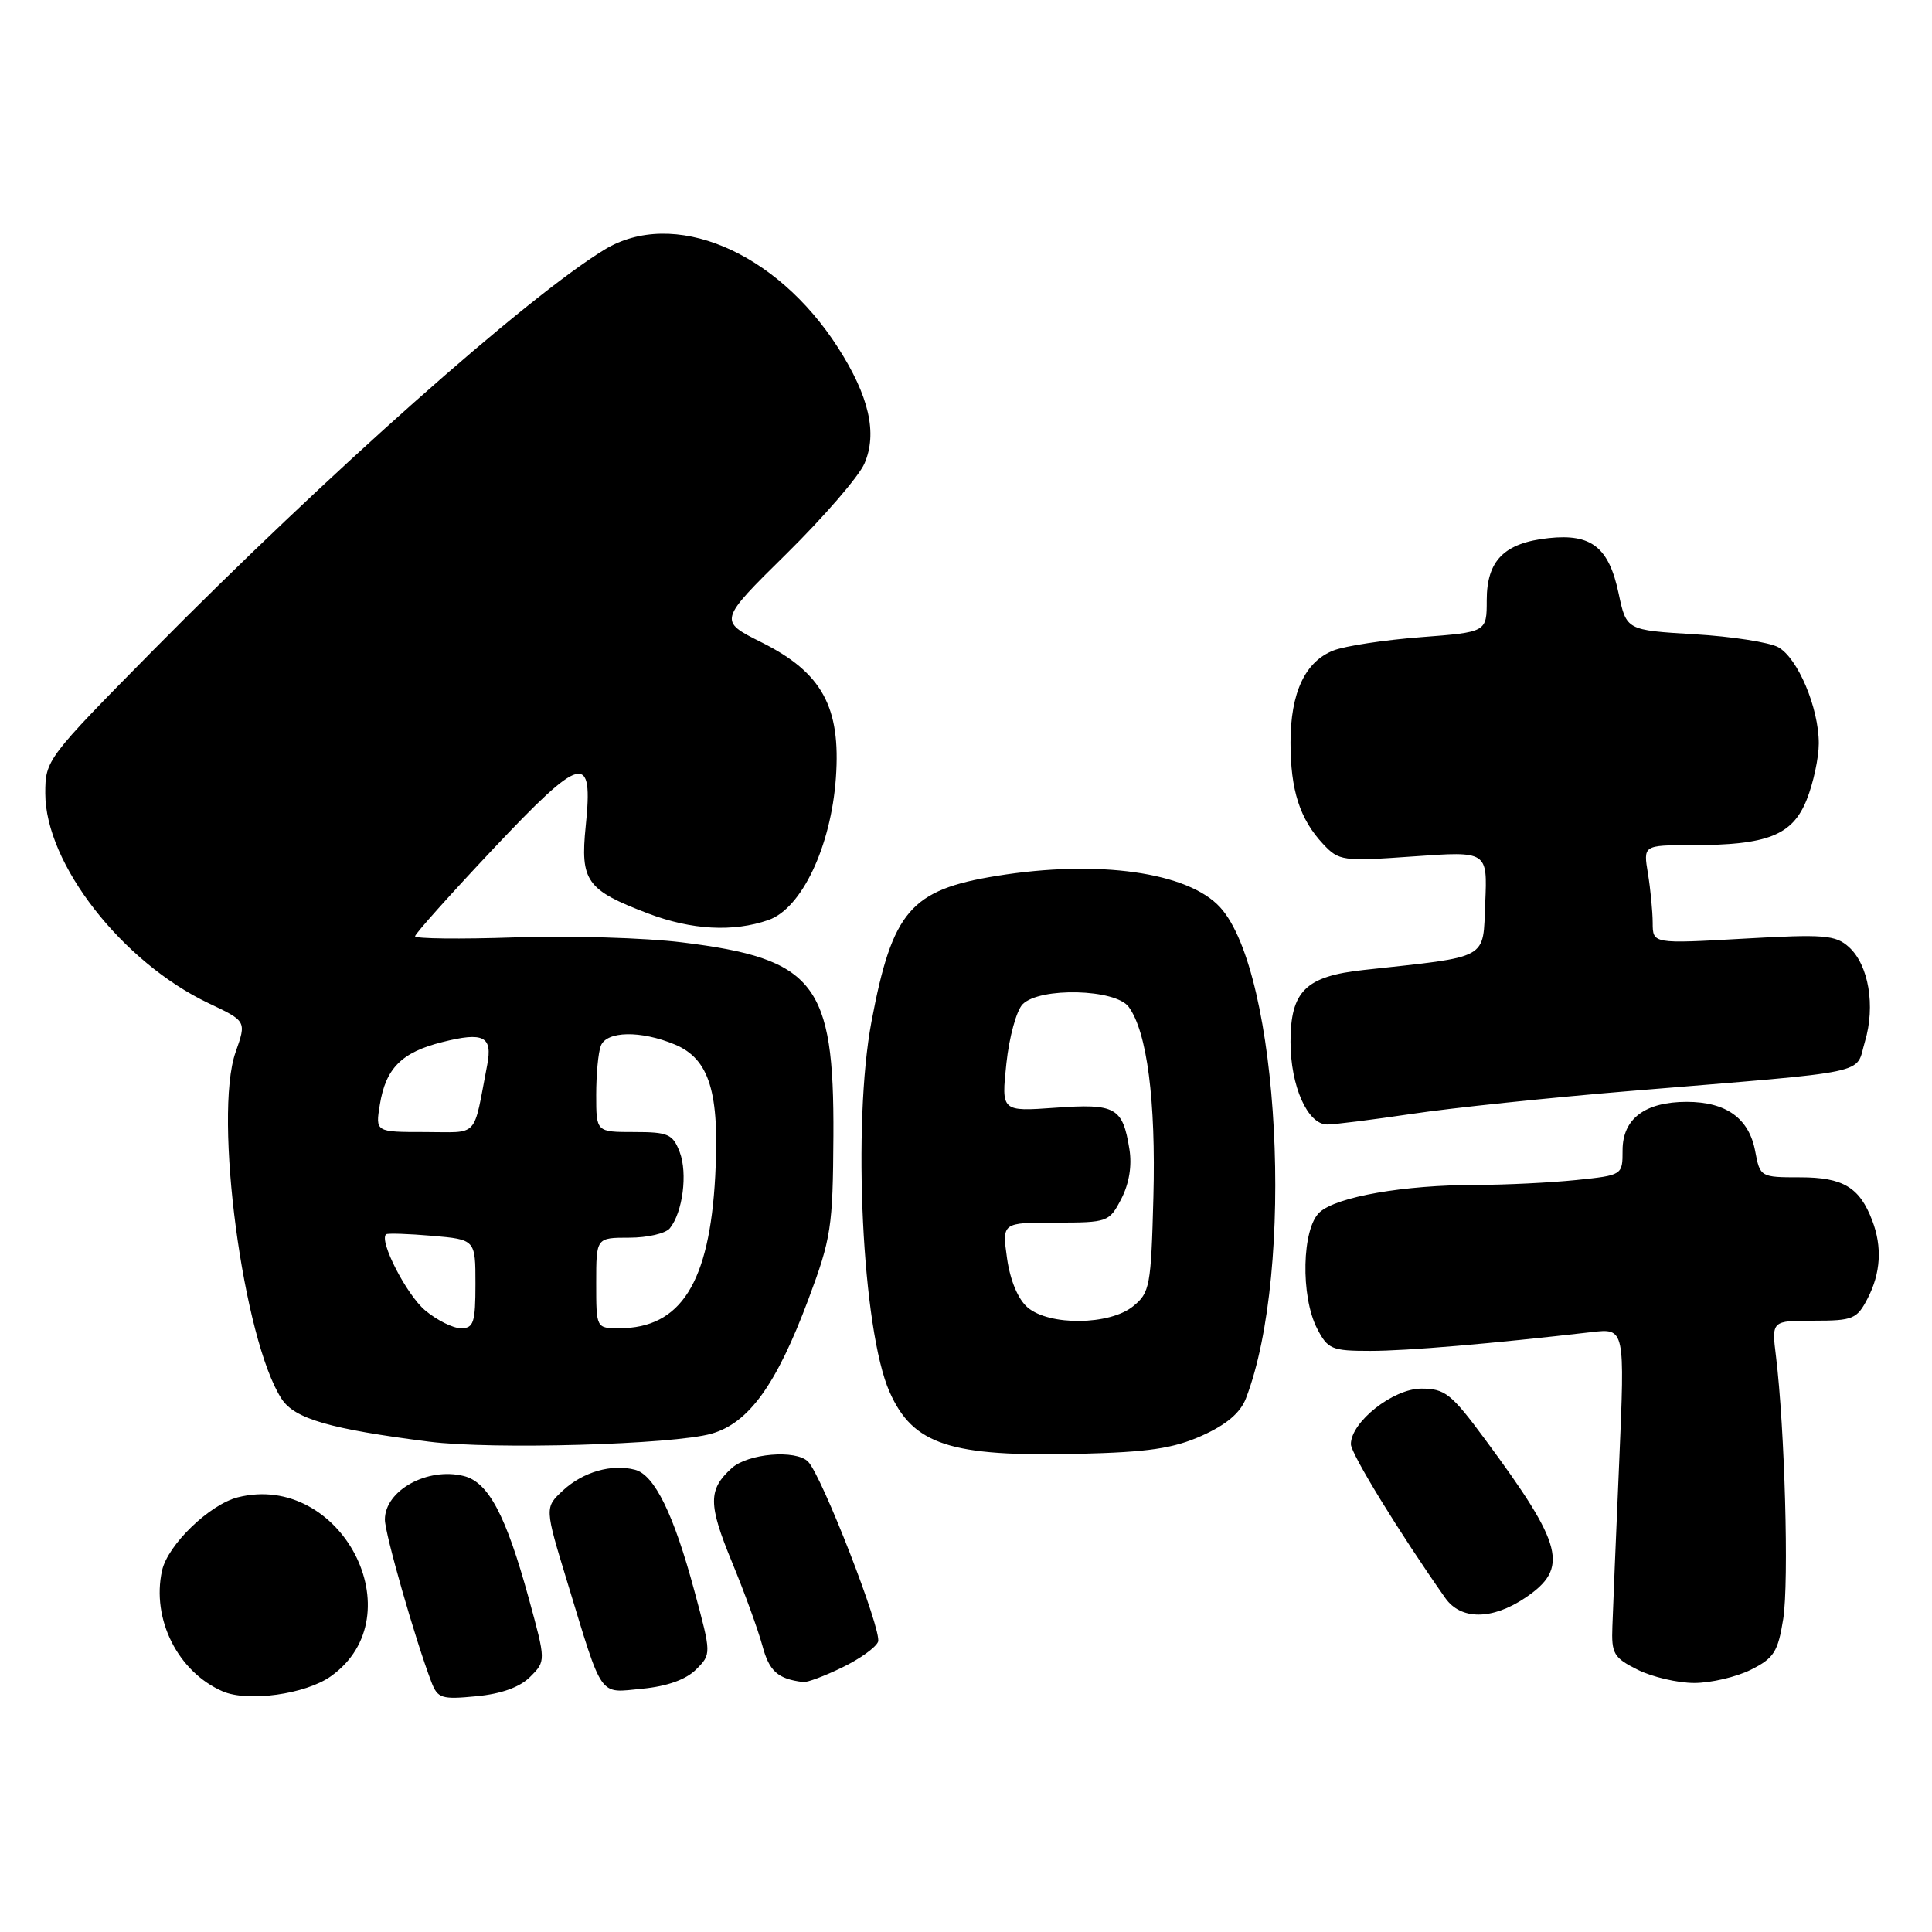 <?xml version="1.0" encoding="UTF-8" standalone="no"?>
<!DOCTYPE svg PUBLIC "-//W3C//DTD SVG 1.1//EN" "http://www.w3.org/Graphics/SVG/1.1/DTD/svg11.dtd" >
<svg xmlns="http://www.w3.org/2000/svg" xmlns:xlink="http://www.w3.org/1999/xlink" version="1.1" viewBox="0 0 256 256">
 <g >
 <path fill="currentColor"
d=" M 43.85 222.11 C 55.12 214.08 45.19 194.98 31.52 198.40 C 27.76 199.35 22.22 204.70 21.47 208.12 C 20.06 214.54 23.57 221.53 29.50 224.11 C 32.84 225.56 40.50 224.50 43.85 222.11 Z  M 70.25 222.19 C 72.34 220.10 72.34 220.10 70.07 211.81 C 67.04 200.77 64.72 196.40 61.46 195.58 C 56.65 194.37 51.00 197.49 51.00 201.35 C 51.00 203.22 55.03 217.29 57.16 222.87 C 57.99 225.04 58.51 225.21 63.12 224.76 C 66.42 224.45 68.89 223.56 70.25 222.19 Z  M 92.22 221.23 C 94.27 219.18 94.27 219.18 92.02 210.84 C 89.28 200.65 86.72 195.42 84.14 194.75 C 81.06 193.94 77.26 195.03 74.60 197.49 C 72.16 199.76 72.16 199.76 75.17 209.63 C 79.95 225.30 79.27 224.32 85.12 223.76 C 88.38 223.45 90.89 222.55 92.22 221.23 Z  M 111.59 220.95 C 113.92 219.83 116.06 218.29 116.35 217.54 C 116.90 216.10 108.89 195.49 107.07 193.67 C 105.45 192.05 99.11 192.59 96.96 194.53 C 93.82 197.38 93.83 199.30 96.98 206.96 C 98.64 210.97 100.45 215.97 101.02 218.06 C 101.93 221.46 103.06 222.47 106.43 222.88 C 106.95 222.95 109.27 222.08 111.59 220.95 Z  M 232.00 221.25 C 235.06 219.72 235.59 218.88 236.29 214.50 C 237.06 209.62 236.49 189.25 235.33 179.75 C 234.74 175.00 234.74 175.00 240.35 175.00 C 245.54 175.00 246.06 174.78 247.47 172.05 C 249.21 168.69 249.42 165.22 248.08 161.72 C 246.41 157.32 244.21 156.00 238.54 156.00 C 233.26 156.00 233.22 155.97 232.57 152.53 C 231.76 148.18 228.73 146.00 223.50 146.00 C 217.97 146.00 215.00 148.24 215.00 152.41 C 215.00 155.72 215.00 155.72 208.85 156.36 C 205.47 156.71 199.51 157.00 195.60 157.01 C 186.05 157.01 177.13 158.57 174.86 160.63 C 172.51 162.76 172.31 171.77 174.53 176.05 C 175.94 178.78 176.47 179.00 181.57 179.00 C 186.45 179.00 197.57 178.05 210.91 176.51 C 215.31 176.00 215.31 176.00 214.55 193.75 C 214.13 203.51 213.72 213.30 213.65 215.50 C 213.51 219.13 213.82 219.66 217.00 221.25 C 218.93 222.21 222.30 223.00 224.50 223.00 C 226.70 223.00 230.07 222.21 232.00 221.25 Z  M 202.10 211.72 C 207.94 207.79 207.19 204.79 196.80 190.75 C 192.30 184.66 191.47 184.00 188.33 184.00 C 184.60 184.00 179.00 188.42 179.00 191.36 C 179.00 192.63 185.49 203.20 191.51 211.75 C 193.57 214.68 197.71 214.67 202.10 211.72 Z  M 159.25 190.24 C 162.50 188.78 164.35 187.22 165.09 185.30 C 171.62 168.33 169.56 128.88 161.68 120.23 C 157.43 115.56 145.50 113.88 132.07 116.06 C 120.65 117.91 118.25 120.70 115.48 135.34 C 112.92 148.91 114.24 176.24 117.87 184.43 C 120.97 191.44 125.89 193.05 143.00 192.64 C 152.16 192.42 155.47 191.93 159.25 190.24 Z  M 94.28 189.97 C 99.22 188.56 102.88 183.48 107.10 172.21 C 110.14 164.08 110.36 162.63 110.43 150.50 C 110.54 130.32 107.97 127.03 90.38 124.87 C 85.50 124.26 75.54 123.97 68.25 124.21 C 60.96 124.46 55.00 124.39 55.00 124.06 C 55.00 123.74 59.63 118.56 65.29 112.55 C 77.17 99.95 78.63 99.58 77.61 109.47 C 76.87 116.76 77.71 117.94 85.90 121.05 C 91.64 123.23 97.17 123.53 101.82 121.91 C 106.22 120.38 110.11 112.19 110.76 103.07 C 111.43 93.68 108.93 89.12 100.90 85.11 C 95.20 82.26 95.20 82.26 104.21 73.38 C 109.16 68.50 113.81 63.12 114.54 61.43 C 116.29 57.41 115.16 52.48 111.02 46.03 C 102.81 33.23 89.19 27.54 80.08 33.09 C 69.75 39.39 43.16 63.00 20.25 86.21 C 6.19 100.46 6.00 100.71 6.00 105.13 C 6.00 114.43 16.16 127.48 27.64 132.93 C 32.66 135.31 32.66 135.31 31.22 139.41 C 28.26 147.81 32.22 177.58 37.33 185.38 C 39.05 188.00 43.74 189.36 56.86 191.03 C 65.20 192.10 89.25 191.42 94.28 189.97 Z  M 187.10 147.59 C 192.28 146.81 205.29 145.45 216.01 144.56 C 248.67 141.86 245.78 142.46 247.11 138.03 C 248.53 133.29 247.61 127.86 244.99 125.49 C 243.22 123.89 241.72 123.77 231.01 124.38 C 219.00 125.06 219.00 125.06 218.99 122.28 C 218.98 120.75 218.70 117.81 218.36 115.75 C 217.74 112.00 217.74 112.00 224.12 111.99 C 234.22 111.99 237.51 110.69 239.40 105.96 C 240.28 103.76 241.00 100.40 241.00 98.50 C 241.00 93.79 238.22 87.20 235.63 85.76 C 234.46 85.11 229.45 84.33 224.50 84.04 C 215.51 83.50 215.51 83.50 214.48 78.65 C 213.19 72.52 210.88 70.69 205.21 71.30 C 199.32 71.93 197.00 74.26 197.00 79.54 C 197.00 83.76 197.00 83.76 188.25 84.43 C 183.44 84.80 178.24 85.59 176.70 86.19 C 172.93 87.66 171.00 91.79 171.00 98.39 C 171.00 104.71 172.23 108.53 175.32 111.84 C 177.42 114.08 177.88 114.15 187.30 113.48 C 197.10 112.78 197.10 112.78 196.80 119.63 C 196.47 127.28 197.55 126.68 180.67 128.53 C 173.00 129.36 171.00 131.34 171.00 138.05 C 171.00 143.91 173.26 149.00 175.86 149.00 C 176.86 149.00 181.91 148.36 187.10 147.59 Z  M 136.17 173.25 C 134.90 172.17 133.86 169.68 133.44 166.75 C 132.77 162.00 132.77 162.00 139.86 162.00 C 146.80 162.00 146.98 161.93 148.58 158.85 C 149.62 156.83 150.01 154.45 149.65 152.26 C 148.76 146.72 147.83 146.21 139.83 146.78 C 132.68 147.29 132.68 147.29 133.35 140.92 C 133.72 137.42 134.69 133.88 135.51 133.06 C 137.79 130.78 147.82 131.03 149.56 133.42 C 151.99 136.73 153.17 145.85 152.83 158.64 C 152.52 170.42 152.36 171.30 150.14 173.09 C 147.03 175.61 139.04 175.70 136.17 173.25 Z  M 56.32 173.62 C 53.86 171.54 50.19 164.40 51.16 163.55 C 51.35 163.39 54.09 163.48 57.25 163.75 C 63.00 164.25 63.00 164.25 63.00 170.12 C 63.00 175.26 62.76 176.00 61.08 176.00 C 60.02 176.00 57.88 174.93 56.32 173.62 Z  M 79.00 170.00 C 79.00 164.00 79.00 164.00 83.38 164.00 C 85.79 164.00 88.21 163.44 88.76 162.75 C 90.47 160.63 91.13 155.48 90.07 152.67 C 89.15 150.27 88.55 150.00 84.02 150.00 C 79.00 150.00 79.00 150.00 79.00 145.08 C 79.00 142.38 79.27 139.45 79.61 138.58 C 80.37 136.60 84.91 136.52 89.42 138.40 C 94.01 140.32 95.37 144.75 94.77 155.87 C 94.01 169.99 90.21 176.00 82.05 176.00 C 79.00 176.00 79.00 176.00 79.00 170.00 Z  M 50.33 146.38 C 51.11 141.54 53.22 139.43 58.61 138.08 C 64.08 136.70 65.29 137.31 64.56 141.10 C 62.65 151.00 63.58 150.00 56.29 150.00 C 49.74 150.00 49.74 150.00 50.33 146.38 Z "/>
</g>
</svg>